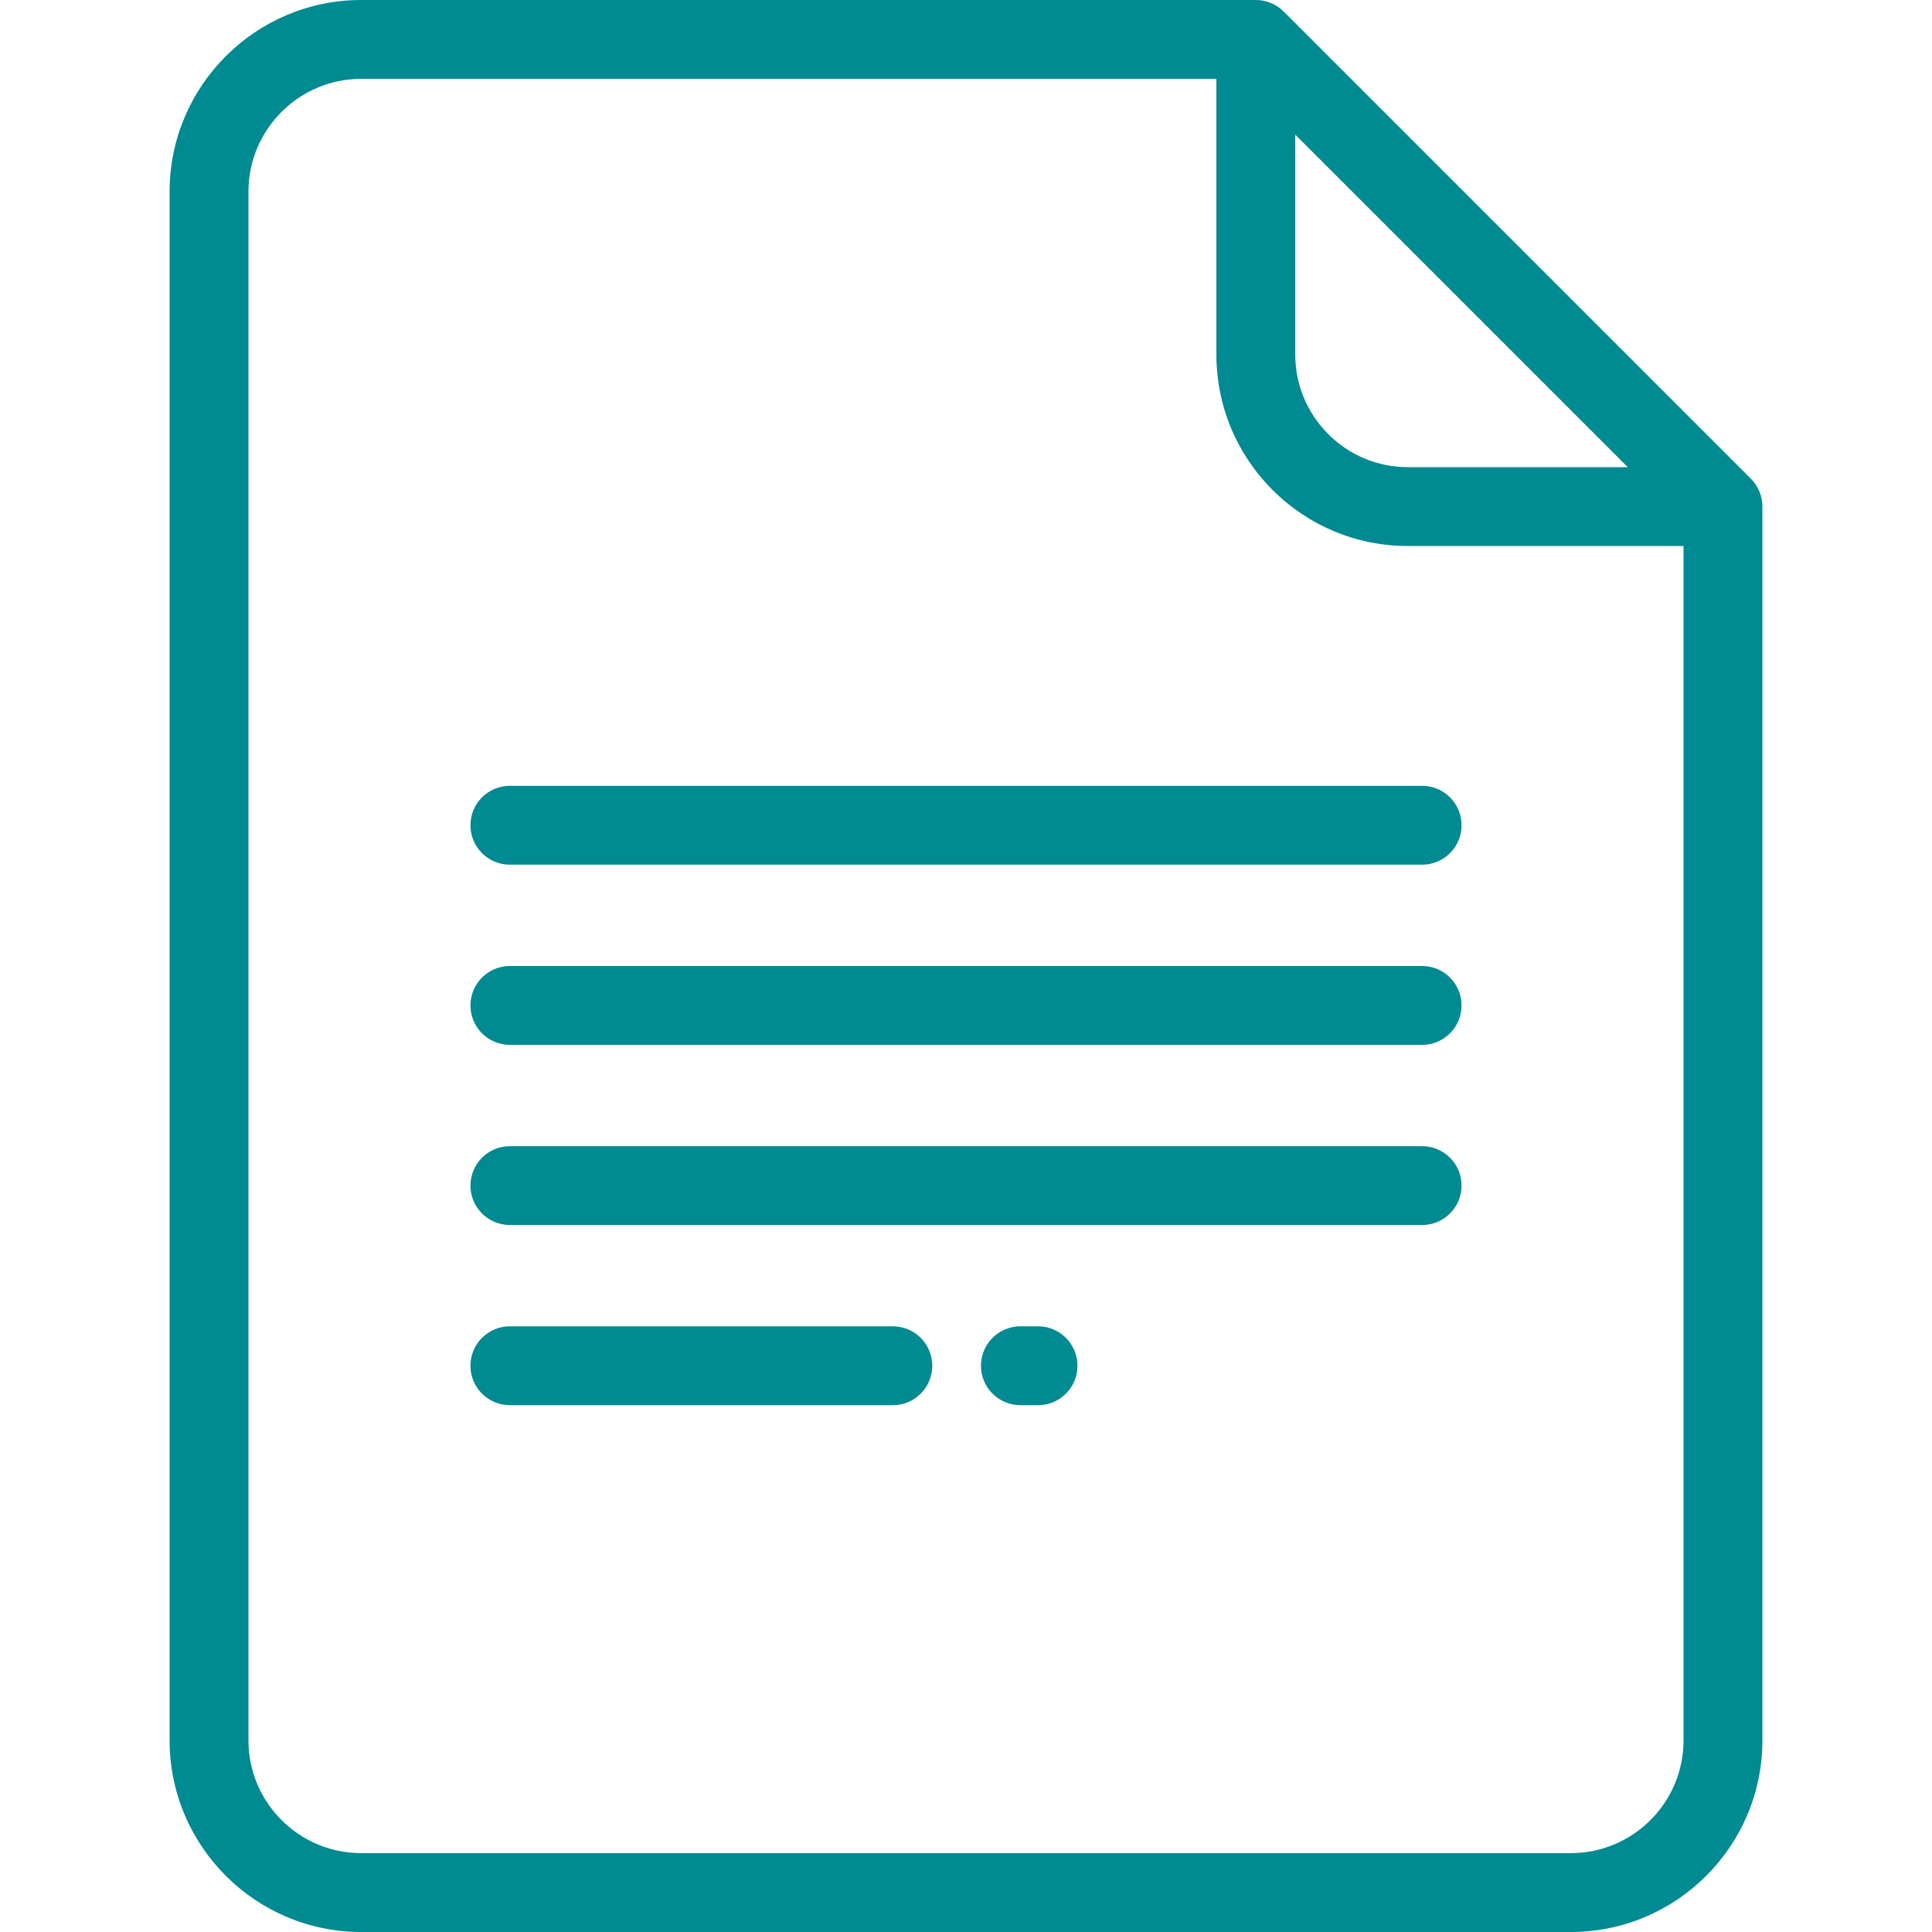 <svg width="50" height="50" viewBox="0 0 50 50" fill="none" xmlns="http://www.w3.org/2000/svg">
<g clip-path="url(#clip0_204_2781)">
<path d="M45.312 12.389L33.222 0.299C33.03 0.108 32.771 0 32.5 0H9.348C6.614 0 4.389 2.225 4.389 4.959V45.041C4.389 47.775 6.614 50 9.348 50H40.652C43.386 50 45.611 47.775 45.611 45.041V13.111C45.611 12.84 45.503 12.58 45.312 12.389ZM33.521 3.484L42.127 12.09H36.44C35.66 12.09 34.927 11.787 34.376 11.236C33.825 10.684 33.521 9.952 33.521 9.172V3.484ZM43.57 45.041C43.57 46.65 42.261 47.959 40.652 47.959H9.348C7.739 47.959 6.43 46.65 6.43 45.041V4.959C6.43 3.35 7.739 2.041 9.348 2.041H31.48V9.172C31.48 10.496 31.996 11.742 32.932 12.678C33.869 13.615 35.115 14.131 36.439 14.131H43.57L43.57 45.041Z" fill="#008A91"/>
<path d="M26.864 34.325H26.408C25.844 34.325 25.387 34.782 25.387 35.346C25.387 35.909 25.844 36.366 26.408 36.366H26.864C27.428 36.366 27.885 35.909 27.885 35.346C27.885 34.782 27.428 34.325 26.864 34.325Z" fill="#008A91"/>
<path d="M23.107 34.325H13.195C12.632 34.325 12.175 34.782 12.175 35.346C12.175 35.909 12.632 36.366 13.195 36.366H23.107C23.67 36.366 24.127 35.909 24.127 35.346C24.127 34.782 23.67 34.325 23.107 34.325Z" fill="#008A91"/>
<path d="M36.805 29.663H13.195C12.632 29.663 12.175 30.12 12.175 30.683C12.175 31.247 12.632 31.703 13.195 31.703H36.805C37.368 31.703 37.825 31.247 37.825 30.683C37.825 30.12 37.368 29.663 36.805 29.663Z" fill="#008A91"/>
<path d="M36.805 25H13.195C12.632 25 12.175 25.457 12.175 26.02C12.175 26.584 12.632 27.041 13.195 27.041H36.805C37.368 27.041 37.825 26.584 37.825 26.02C37.825 25.457 37.368 25 36.805 25Z" fill="#008A91"/>
<path d="M36.805 20.337H13.195C12.632 20.337 12.175 20.794 12.175 21.358C12.175 21.921 12.632 22.378 13.195 22.378H36.805C37.368 22.378 37.825 21.921 37.825 21.358C37.825 20.794 37.368 20.337 36.805 20.337Z" fill="#008A91"/>
</g>
<defs>
<clipPath id="clip0_204_2781">
<rect width="50" height="50" fill="white"/>
</clipPath>
</defs>
</svg>
